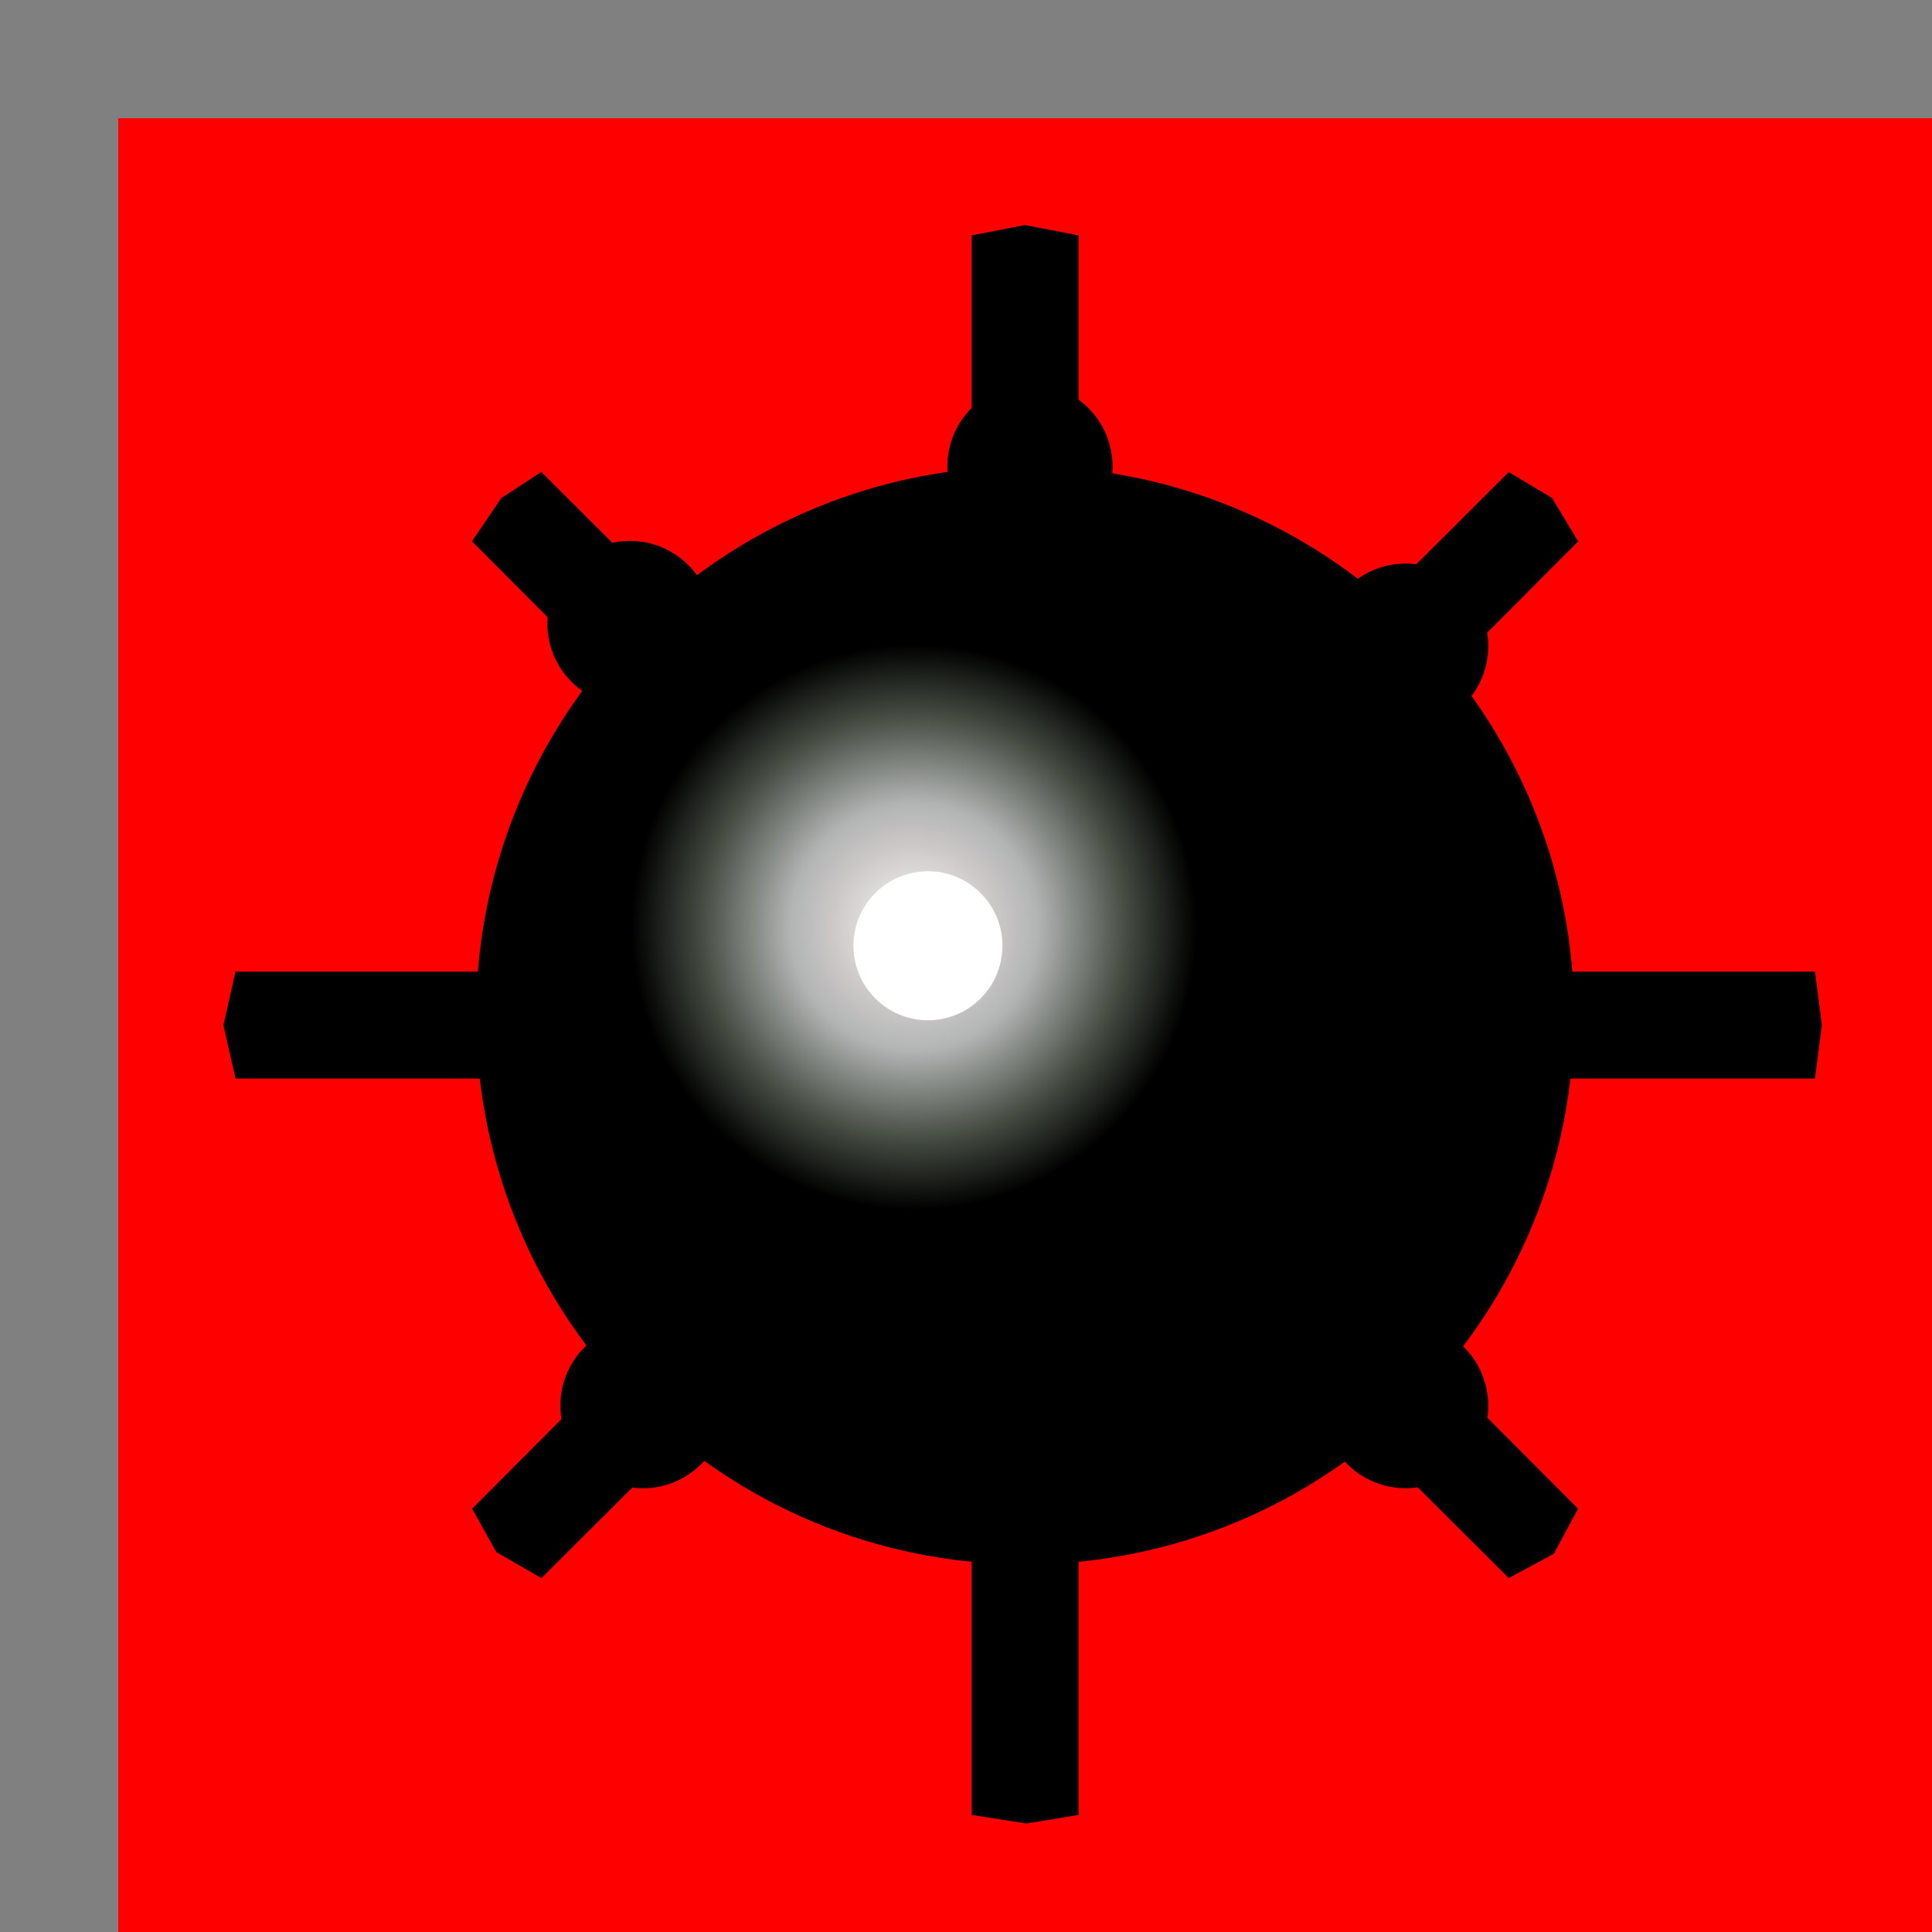 <?xml version="1.0" encoding="UTF-8"?>
<!DOCTYPE svg PUBLIC "-//W3C//DTD SVG 1.1//EN" "http://www.w3.org/Graphics/SVG/1.1/DTD/svg11.dtd">
<!-- Creator: CorelDRAW -->
<svg xmlns="http://www.w3.org/2000/svg" xml:space="preserve" width="25mm" height="25mm" style="shape-rendering:geometricPrecision; text-rendering:geometricPrecision; image-rendering:optimizeQuality; fill-rule:evenodd; clip-rule:evenodd"
viewBox="0 0 1.193 1.193"
 xmlns:xlink="http://www.w3.org/1999/xlink">
 <defs>
  <style type="text/css">
   <![CDATA[
    .str0 {stroke:black;stroke-width:0.004}
    .fil2 {fill:black}
    .fil4 {fill:white}
    .fil0 {fill:gray}
    .fil1 {fill:red}
    .fil3 {fill:url(#id0)}
   ]]>
  </style>
  <radialGradient id="id0" gradientUnits="userSpaceOnUse" cx="0.565" cy="0.573" r="0.173" fx="0.565" fy="0.573">
   <stop offset="0" style="stop-color:white"/>
   <stop offset="0.129" style="stop-color:#E5E5E1"/>
   <stop offset="0.29" style="stop-color:#CCC8C8"/>
   <stop offset="0.439" style="stop-color:#B2B4B4"/>
   <stop offset="0.749" style="stop-color:#464D43"/>
   <stop offset="1" style="stop-color:black"/>
  </radialGradient>
 </defs>
 <g id="Layer_x0020_1">
  <rect class="fil0" width="1.193" height="1.193"/>
  <rect class="fil1" x="0.073" y="0.073" width="1.12" height="1.12"/>
  <polygon class="fil2 str0" points="0.147,0.664 0.14,0.633 0.147,0.602 0.602,0.602 0.602,0.147 0.633,0.141 0.664,0.147 0.664,0.602 1.119,0.602 1.123,0.633 1.119,0.664 0.664,0.664 0.664,1.119 0.634,1.124 0.602,1.119 0.602,0.664 "/>
  <circle class="fil2 str0" cx="0.389" cy="0.385" r="0.049"/>
  <polygon class="fil2 str0" points="0.334,0.972 0.308,0.957 0.294,0.932 0.592,0.633 0.294,0.334 0.311,0.309 0.334,0.294 0.633,0.592 0.932,0.294 0.957,0.309 0.972,0.334 0.674,0.633 0.972,0.932 0.958,0.958 0.932,0.972 0.633,0.674 "/>
  <circle class="fil2 str0" cx="0.636" cy="0.288" r="0.049"/>
  <circle class="fil3" cx="0.633" cy="0.627" r="0.339"/>
  <circle class="fil2 str0" cx="0.868" cy="0.399" r="0.049"/>
  <circle class="fil2 str0" cx="0.397" cy="0.868" r="0.049"/>
  <circle class="fil2 str0" cx="0.868" cy="0.868" r="0.049"/>
  <circle class="fil4" cx="0.573" cy="0.584" r="0.046"/>
 </g>
</svg>
